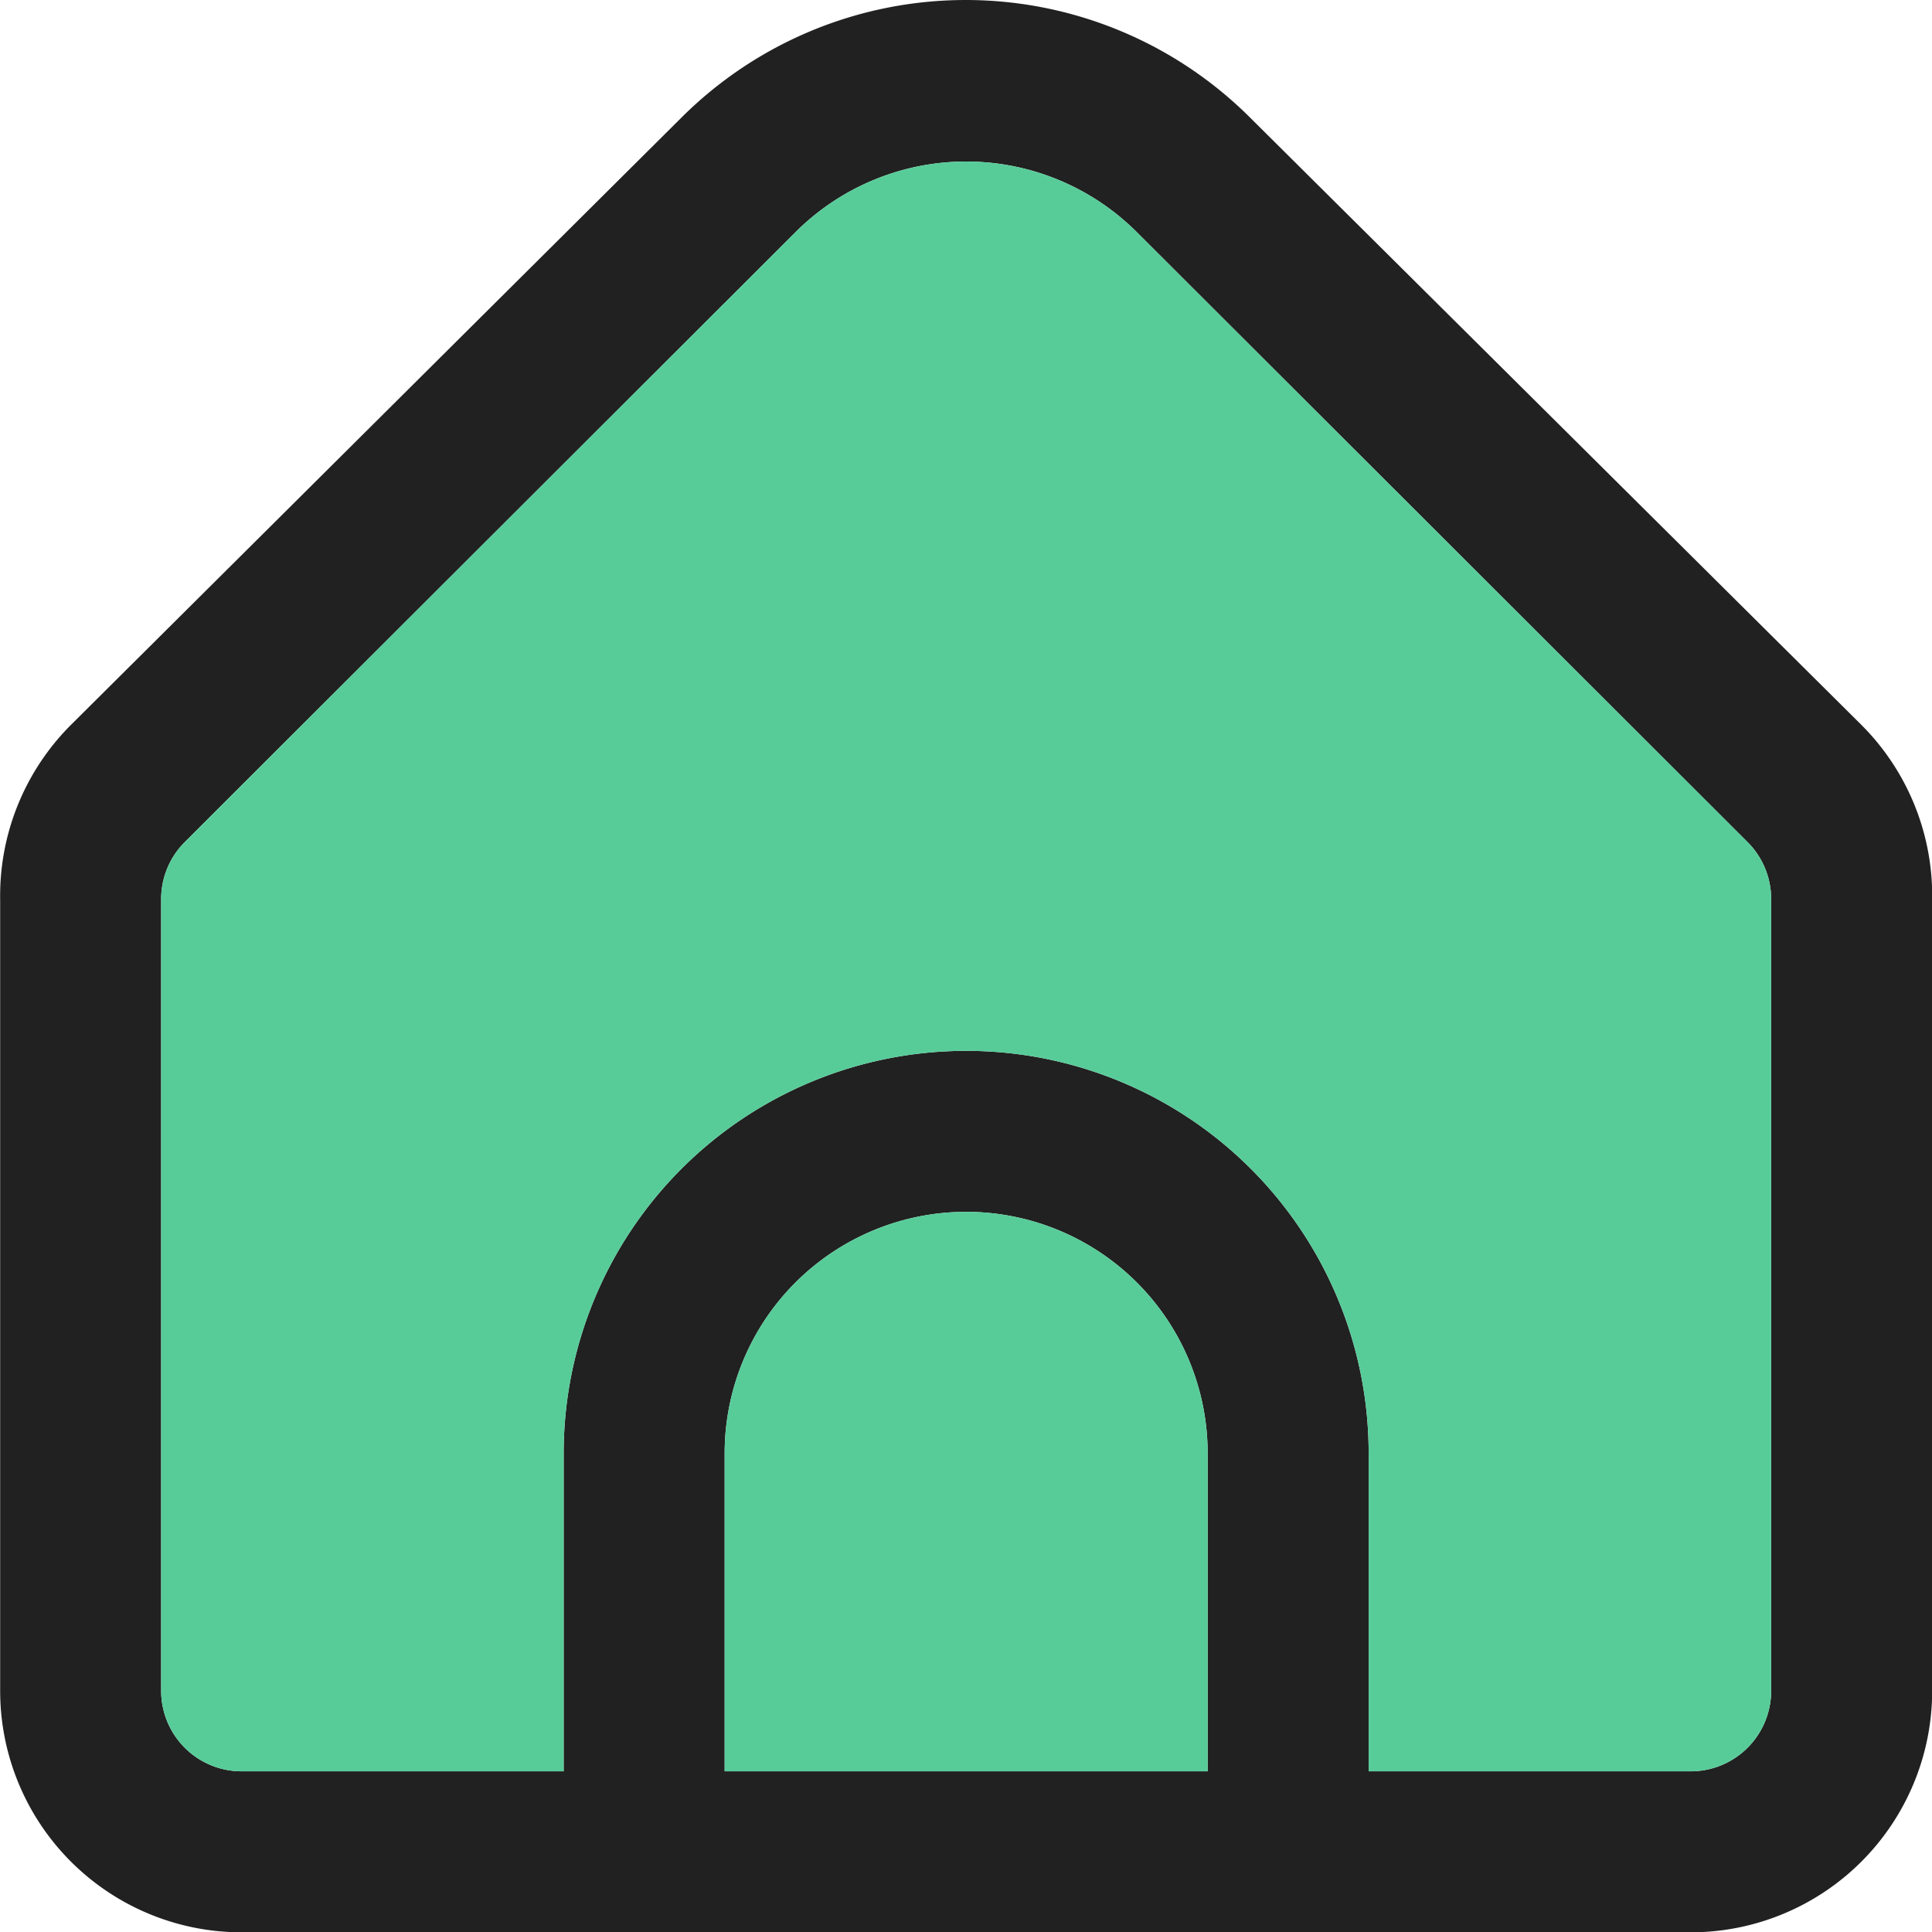 <svg xmlns="http://www.w3.org/2000/svg" width="24" height="24" viewBox="0 0 24 24">
  <g id="home_active_icon" transform="translate(-1956 1731)">
    <g id="Layer_2" data-name="Layer 2" transform="translate(1956.002 -1730.996)">
      <g id="Layer_1" data-name="Layer 1">
        <path id="Path_258" data-name="Path 258" d="M23.12,9,15.53,1.46a5,5,0,0,0-7.07,0L.88,9A3,3,0,0,0,0,11.17V21a3,3,0,0,0,3,3H21a3,3,0,0,0,3-3V11.17A3,3,0,0,0,23.12,9ZM15,22H9V18.05a3,3,0,0,1,6,0Zm7-1a1,1,0,0,1-1,1H17V18.05a5,5,0,0,0-10,0V22H3a1,1,0,0,1-1-1V11.17a1,1,0,0,1,.29-.71L9.88,2.88a3,3,0,0,1,4.24,0l7.59,7.58a1,1,0,0,1,.29.71Z" fill="#212121"/>
        <path id="Path_259" data-name="Path 259" d="M22,11.17V21a1,1,0,0,1-1,1H17V18.05a5,5,0,0,0-10,0V22H3a1,1,0,0,1-1-1V11.17a1,1,0,0,1,.29-.71L9.88,2.88a3,3,0,0,1,4.24,0l7.59,7.58A1,1,0,0,1,22,11.17Z" fill="#57cc99"/>
        <path id="Path_260" data-name="Path 260" d="M15,18.05V22H9V18.05a3,3,0,0,1,6,0Z" fill="#57cc99"/>
      </g>
    </g>
    <rect id="Rectangle_33" data-name="Rectangle 33" width="24" height="24" transform="translate(1956 -1731)" fill="none"/>
  </g>
</svg>
